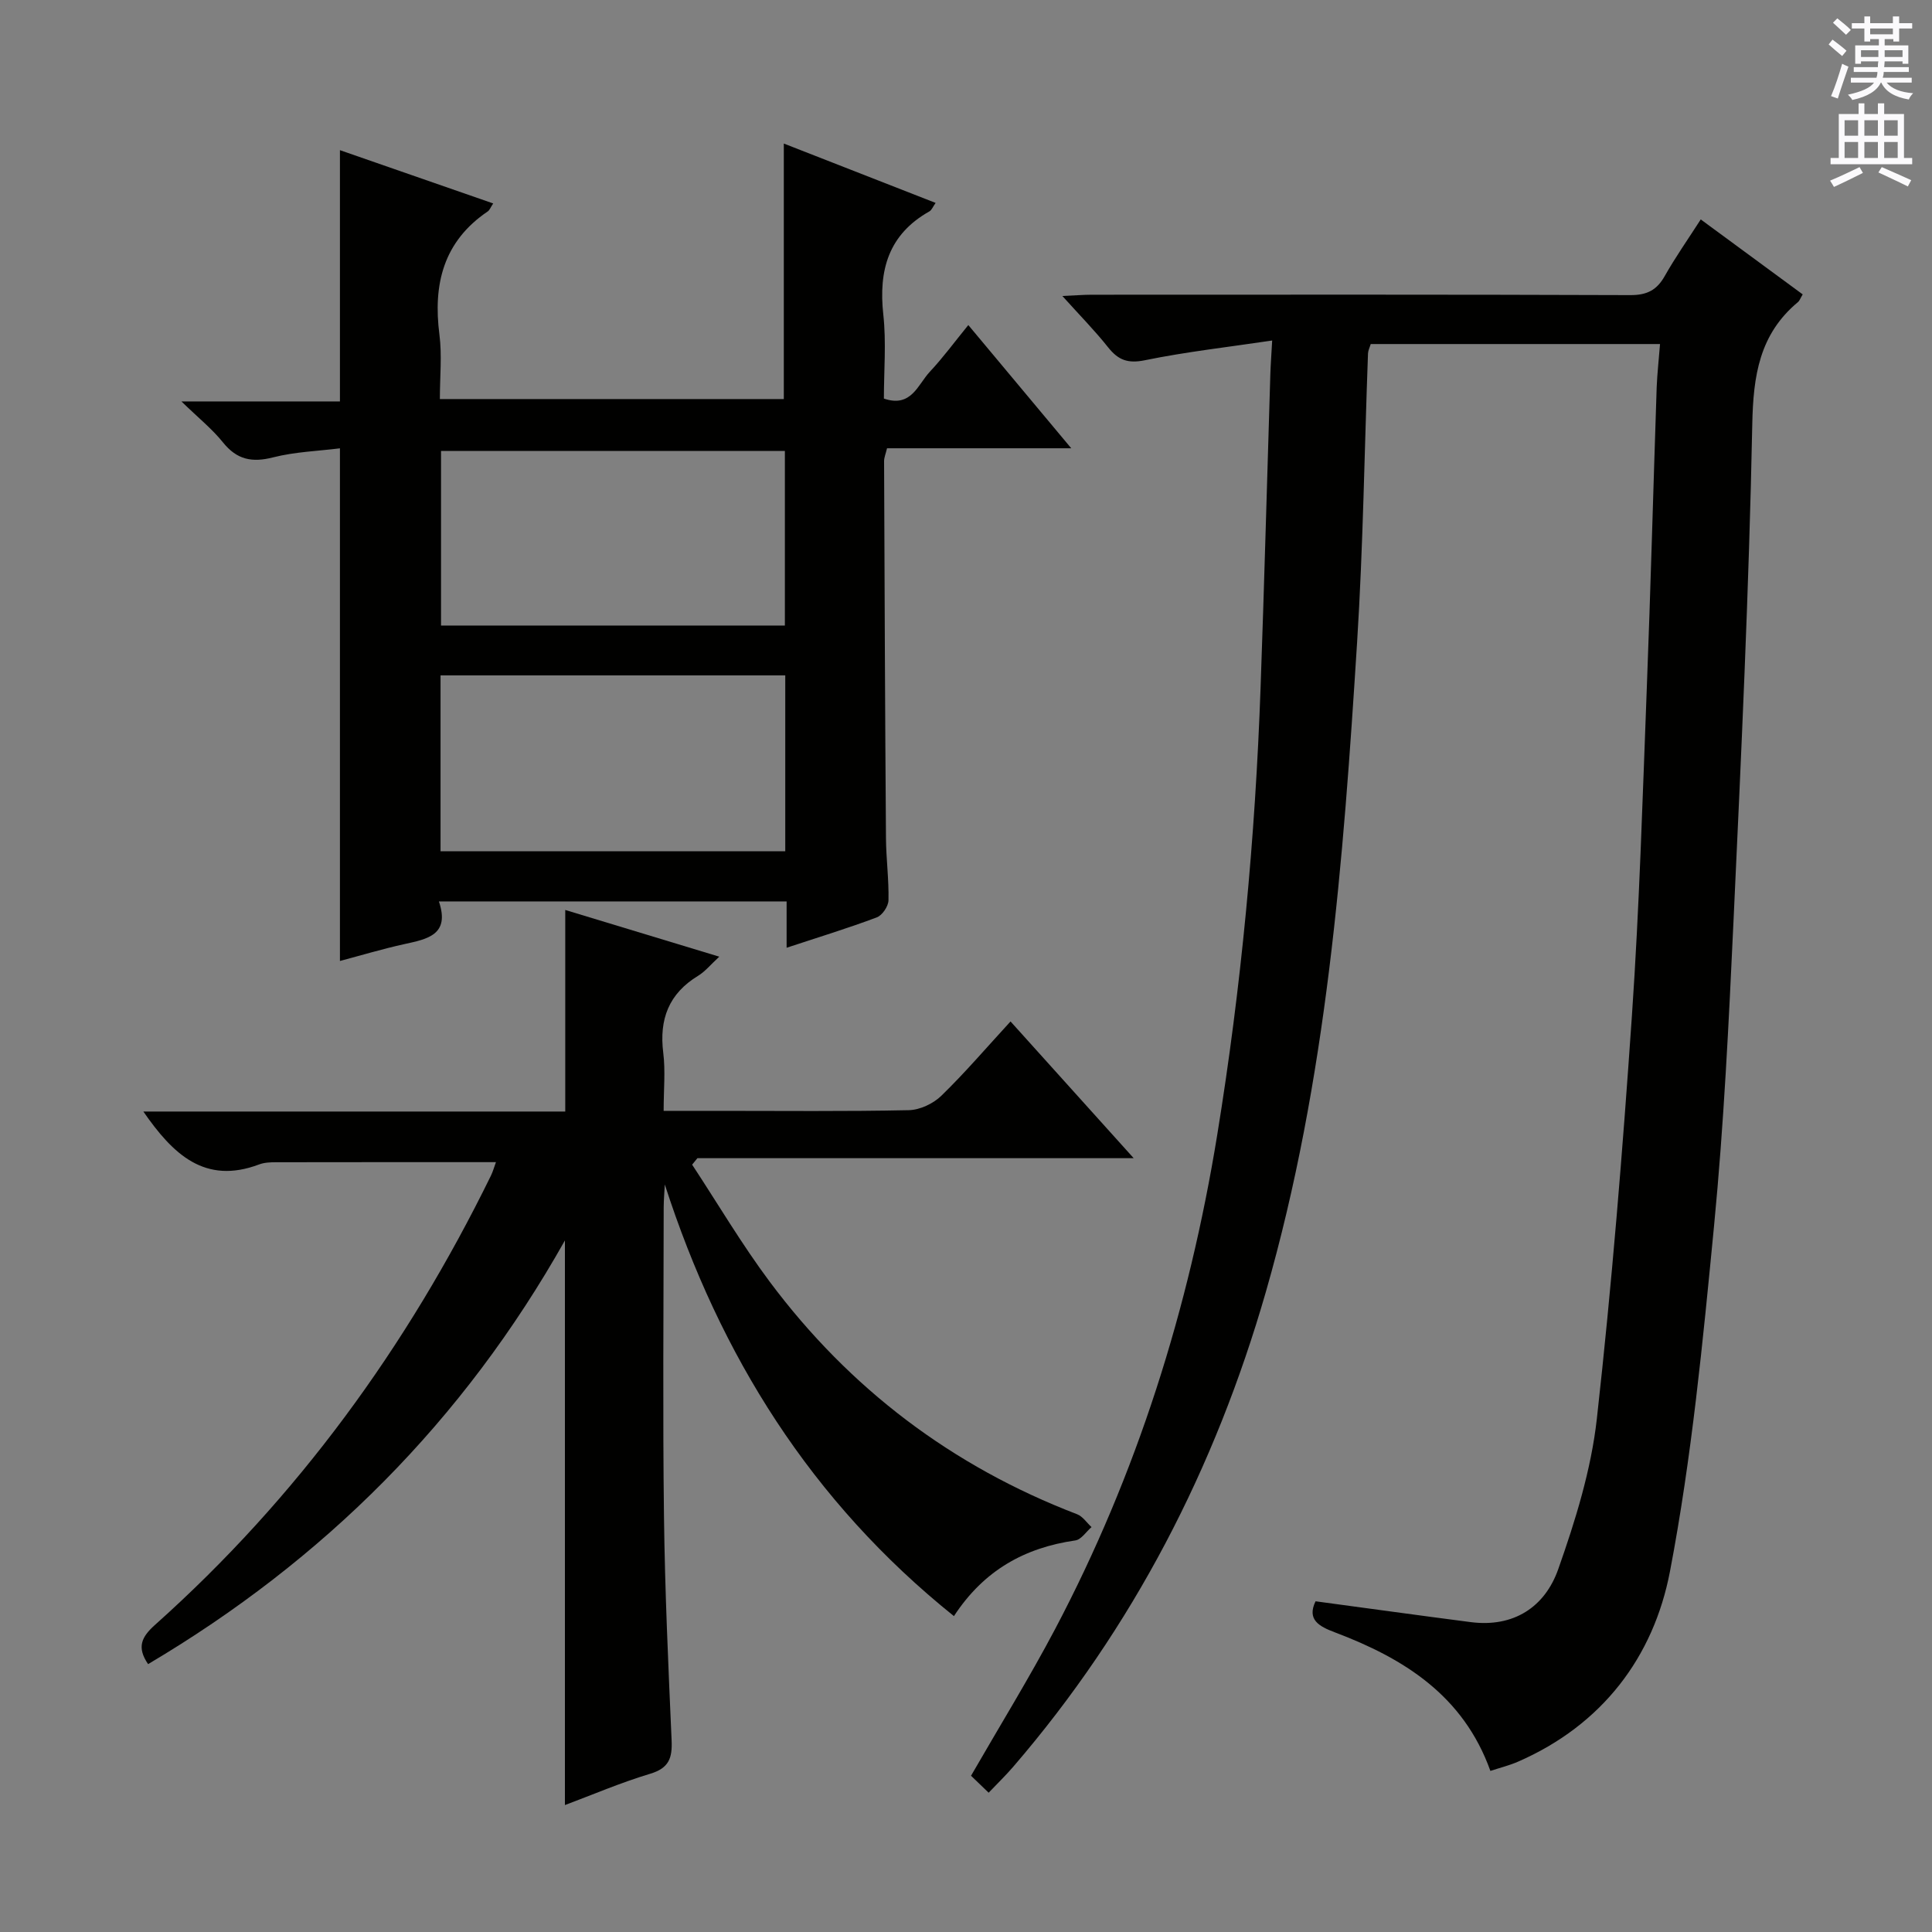 <svg enable-background="new 0 0 400 400" viewBox="0 0 400 400" xmlns="http://www.w3.org/2000/svg"><rect x="0" y="0" width="400" height="400" fill="#808080" stroke="none"/><g fill="#010100"><path d="m343.69 71.23c-20.49 0-40.12 0-59.9 0-.21.72-.53 1.32-.56 1.94-.74 19.96-1 39.94-2.26 59.86-2.86 45.28-6.27 90.54-18.89 134.45-10.48 36.43-27.48 69.49-52.32 98.33-1.5 1.74-3.16 3.35-5.07 5.35-1.47-1.41-2.63-2.53-3.65-3.51 6.02-10.45 12.04-20.21 17.39-30.33 16.98-32.17 27.73-66.42 33.57-102.27 5-30.71 7.89-61.63 8.99-92.71.77-21.62 1.35-43.24 2.02-64.86.06-1.94.21-3.88.38-6.98-9.11 1.36-17.8 2.33-26.33 4.08-3.55.73-5.53-.02-7.64-2.67-2.75-3.47-5.88-6.64-9.47-10.63 2.61-.11 4.36-.26 6.1-.26 37.16-.01 74.33-.06 111.49.08 3.45.01 5.49-1.03 7.14-3.97 2.19-3.88 4.77-7.54 7.44-11.7 7.27 5.34 14.17 10.42 21.11 15.52-.48.8-.64 1.31-.99 1.6-7.98 6.65-9.25 15.24-9.45 25.29-.68 34.25-2.29 68.49-3.88 102.72-.98 21.08-2 42.2-4.03 63.2-2.32 23.94-4.62 48-9.13 71.58-3.4 17.77-14.06 31.81-31.47 39.4-1.79.78-3.71 1.25-5.71 1.91-5.6-15.64-17.93-23.3-32.2-28.69-3.3-1.24-5.83-2.64-4-6.43 10.79 1.45 21.45 2.93 32.11 4.31 8.9 1.15 15.36-3.11 18.13-10.94 3.56-10.09 6.82-20.59 8-31.16 3.1-27.74 5.35-55.59 7.26-83.44 1.55-22.56 2.21-45.19 3.08-67.79.8-20.78 1.35-41.58 2.05-62.37.11-2.78.43-5.55.69-8.91z"/><path d="m197.5 334.6c-29.58-23.75-48.42-53.94-59.86-89.37-.08 1.58-.22 3.17-.23 4.75-.02 21.33-.21 42.66.06 63.98.19 15.46.9 30.92 1.58 46.37.16 3.61-.52 5.73-4.41 6.9-6.16 1.85-12.11 4.41-17.68 6.49 0-38.71 0-77.38 0-116.9-21.03 37.38-49.96 66.21-86.3 87.72-2.36-3.48-1.42-5.59 1.48-8.17 29.42-26.28 52.18-57.6 69.5-92.96.42-.86.67-1.8 1.04-2.8-15.41 0-30.49-.01-45.57.02-1.15 0-2.39.05-3.45.45-11.26 4.25-17.87-2.12-23.98-10.95h87.35c0-14.27 0-27.84 0-41.73 9.95 3.02 20.44 6.2 31.89 9.67-1.83 1.68-2.93 3.07-4.36 3.94-6.1 3.7-8.11 9.02-7.24 15.97.47 3.75.08 7.6.08 12.01h11.27c13.16 0 26.33.14 39.49-.14 2.29-.05 5.06-1.35 6.73-2.98 4.88-4.74 9.31-9.93 14.33-15.39 8.39 9.32 16.57 18.4 25.5 28.31-30.74 0-60.54 0-90.33 0-.36.45-.73.89-1.09 1.34 5.33 8.1 10.28 16.5 16.07 24.25 16.53 22.14 37.78 38.22 63.64 48.13 1.16.45 1.99 1.75 2.98 2.66-1.12.96-2.13 2.59-3.36 2.76-10.44 1.51-18.89 6.13-25.13 15.67z"/><path d="m162.86 196.22c0-3.53 0-6.34 0-9.59-23.99 0-47.67 0-71.99 0 2.34 6.92-2.37 7.79-7.16 8.84-4.5.99-8.93 2.32-13.33 3.49 0-35.27 0-70.2 0-106.14-4.53.57-9.3.72-13.82 1.87-4.38 1.12-7.51.5-10.4-3.1-2.23-2.78-5.08-5.06-8.6-8.48h32.82c0-17.47 0-34.52 0-52.02 10.46 3.64 20.99 7.3 31.73 11.03-.56.85-.74 1.38-1.11 1.64-9.2 6.22-11.37 15.07-10.02 25.54.55 4.25.09 8.62.09 13.32h71.21c0-17.37 0-34.87 0-52.9 10.46 4.09 20.75 8.12 31.43 12.29-.59.83-.82 1.49-1.28 1.75-8.49 4.78-10.56 12.18-9.55 21.38.63 5.74.12 11.61.12 17.38 5.68 1.95 7.02-2.89 9.5-5.54 2.72-2.9 5.09-6.14 7.98-9.68 7.02 8.41 13.87 16.6 21.31 25.51-13.24 0-25.61 0-38.14 0-.28 1.17-.62 1.94-.61 2.7.1 25.99.2 51.98.39 77.97.03 4.31.62 8.63.52 12.93-.03 1.23-1.28 3.09-2.41 3.52-5.89 2.22-11.92 4.06-18.68 6.29zm-71.65-19.97h71.37c0-12.26 0-24.18 0-36.42-23.86 0-47.55 0-71.37 0zm.1-46.74h71.19c0-12.2 0-24.08 0-36.15-23.86 0-47.41 0-71.19 0z"/></g><path d="m378.6 9.2.8-1c.9.7 1.9 1.4 2.9 2.3l-.9 1.1c-1.1-.9-2-1.7-2.8-2.4zm.5 10.7c.9-2.1 1.6-4.3 2.3-6.7.4.2.8.4 1.3.6-.7 2.1-1.5 4.3-2.2 6.6zm.4-15.2.9-.9c1 .8 2 1.6 2.8 2.4l-1 1c-1-.9-1.9-1.8-2.7-2.5zm12.5-1.3h1.2v1.4h2.7v1.1h-2.7v2.7h-1.2v-.5h-1.8v1.3h4.9v3.8h-1.2v-.5h-3.7c0 .4-.1.9-.1 1.2h5.1v1h-5.2c0 .5-.1.9-.2 1.2h6v1h-5.2c1.1 1.3 2.9 2 5.5 2.2-.4.4-.7.8-.9 1.3-2.9-.5-4.8-1.6-5.7-3.5h-.1c-.8 1.7-2.7 2.9-5.9 3.6-.2-.4-.6-.8-.9-1.1 2.8-.6 4.6-1.4 5.4-2.5h-4.8v-1h5.3c.1-.3.2-.7.2-1.2h-4.9v-1h5c0-.4 0-.8.1-1.2h-3.6v.5h-1.2v-3.8h4.9v-1.3h-1.8v.5h-1.2v-2.7h-2.6v-1.1h2.6v-1.4h1.2v1.4h4.7v-1.4zm-6.7 8.4h3.6c0-.4 0-.9 0-1.4h-3.6zm1.9-4.7h4.7v-1.2h-4.7zm6.7 3.3h-3.7v1.4h3.7z" fill="#fbfafc"/><path d="m384.7 21.4h1.3v2.2h2.8v-2.2h1.3v2.2h4.1v9.1h1.7v1.3h-16.9v-1.3h1.7v-9.1h4.1v-2.2zm.3 13.2.7 1.2c-1.8.9-3.8 1.9-6 2.9-.2-.4-.5-.8-.8-1.3 2.4-1 4.4-2 6.1-2.8zm-3.1-6.5h2.8v-3.2h-2.8zm0 4.6h2.8v-3.3h-2.8zm4.1-4.6h2.8v-3.2h-2.8zm0 4.6h2.8v-3.3h-2.8zm3.6 1.9c2.1.9 4.1 1.8 6.1 2.7l-.7 1.3c-2.2-1.1-4.2-2-6.1-2.9zm3.3-9.7h-2.8v3.2h2.8zm-2.8 7.8h2.8v-3.3h-2.8z" fill="#fbfafc"/></svg>